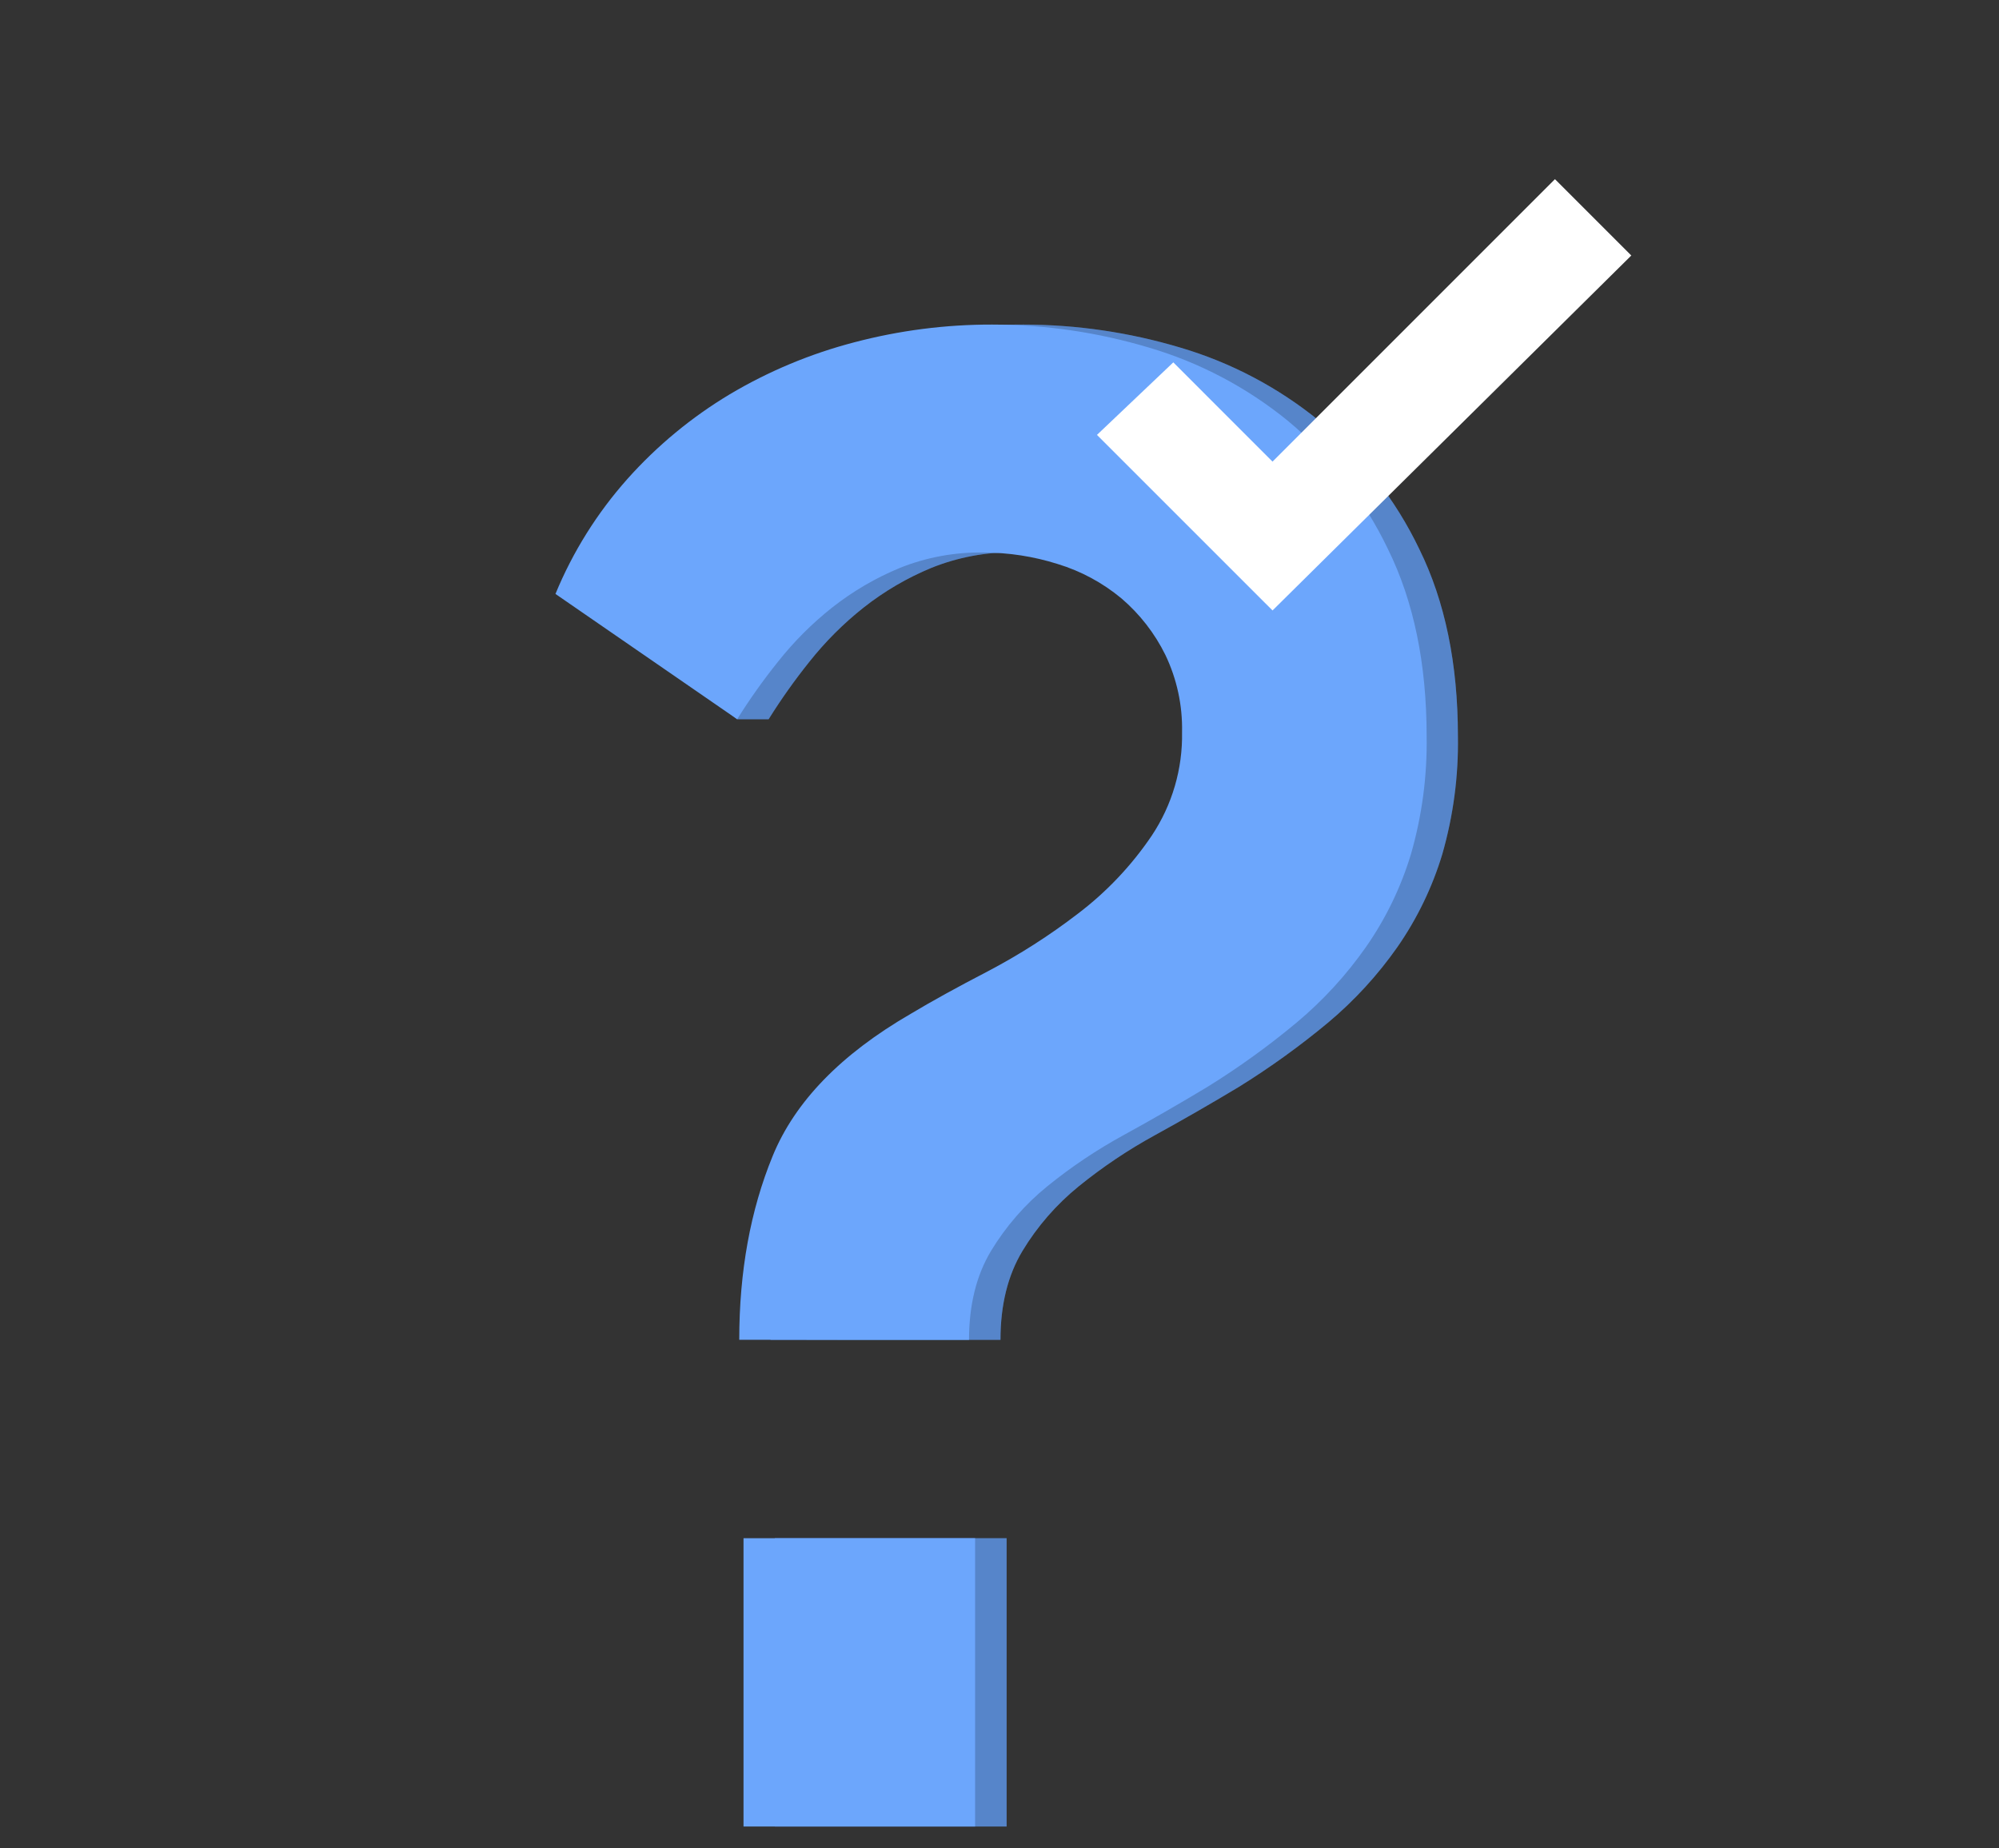 <svg width="53" height="49" viewBox="0 0 53 49" fill="none" xmlns="http://www.w3.org/2000/svg">
<rect x="0" y="0" width="53" height="49" fill="#333333" stroke="none"/>
<g clip-path="url(#clip0_55_3224)">
<path d="M20.43 35.52C20.43 33.712 20.725 32.088 21.316 30.647C21.906 29.206 23.124 27.951 24.97 26.881C25.524 26.549 26.207 26.172 27.02 25.751C27.855 25.312 28.652 24.802 29.4 24.228C30.166 23.649 30.83 22.948 31.366 22.152C31.907 21.341 32.187 20.384 32.17 19.41C32.186 18.7 32.035 17.996 31.729 17.355C31.447 16.783 31.051 16.275 30.566 15.86C30.068 15.445 29.492 15.134 28.871 14.946C28.235 14.745 27.572 14.643 26.905 14.642C26.149 14.632 25.399 14.772 24.697 15.054C24.052 15.32 23.447 15.674 22.899 16.106C22.364 16.529 21.881 17.012 21.458 17.546C21.069 18.032 20.708 18.54 20.379 19.068H19.545L15.56 15.746C16.02 14.629 16.666 13.598 17.47 12.695C18.256 11.816 19.171 11.059 20.182 10.453C21.211 9.841 22.322 9.377 23.48 9.076C24.673 8.761 25.902 8.603 27.136 8.605C28.543 8.606 29.942 8.811 31.29 9.214C32.633 9.61 33.885 10.269 34.972 11.153C36.094 12.082 37.002 13.244 37.631 14.559C38.313 15.943 38.654 17.596 38.654 19.516C38.672 20.573 38.532 21.628 38.24 22.645C37.975 23.524 37.572 24.356 37.048 25.11C36.528 25.851 35.914 26.521 35.221 27.103C34.468 27.73 33.672 28.304 32.839 28.82C32.1 29.264 31.361 29.689 30.624 30.094C29.91 30.484 29.234 30.938 28.602 31.45C28.008 31.932 27.502 32.513 27.107 33.168C26.719 33.814 26.526 34.599 26.526 35.522L20.43 35.52ZM20.543 48.423V40.781H26.689V48.423H20.543Z" fill="#6CA6FC"/>
<g opacity="0.2">
<path d="M20.43 35.52C20.43 33.712 20.725 32.088 21.316 30.647C21.906 29.206 23.124 27.951 24.97 26.881C25.524 26.549 26.207 26.172 27.02 25.751C27.855 25.312 28.652 24.802 29.4 24.228C30.166 23.649 30.83 22.948 31.366 22.152C31.907 21.341 32.187 20.384 32.17 19.41C32.186 18.7 32.035 17.996 31.729 17.355C31.447 16.783 31.051 16.275 30.566 15.86C30.068 15.445 29.492 15.134 28.871 14.946C28.235 14.745 27.572 14.643 26.905 14.642C26.149 14.632 25.399 14.772 24.697 15.054C24.052 15.32 23.447 15.674 22.899 16.106C22.364 16.529 21.881 17.012 21.458 17.546C21.069 18.032 20.708 18.54 20.379 19.068H19.545L15.56 15.746C16.02 14.629 16.666 13.598 17.47 12.695C18.256 11.816 19.171 11.059 20.182 10.453C21.211 9.841 22.322 9.377 23.48 9.076C24.673 8.761 25.902 8.603 27.136 8.605C28.543 8.606 29.942 8.811 31.29 9.214C32.633 9.61 33.885 10.269 34.972 11.153C36.094 12.082 37.002 13.244 37.631 14.559C38.313 15.943 38.654 17.596 38.654 19.516C38.672 20.573 38.532 21.628 38.24 22.645C37.975 23.524 37.572 24.356 37.048 25.11C36.528 25.851 35.914 26.521 35.221 27.103C34.468 27.73 33.672 28.304 32.839 28.82C32.1 29.264 31.361 29.689 30.624 30.094C29.91 30.484 29.234 30.938 28.602 31.45C28.008 31.932 27.502 32.513 27.107 33.168C26.719 33.814 26.526 34.599 26.526 35.522L20.43 35.52ZM20.543 48.423V40.781H26.689V48.423H20.543Z" fill="black"/>
</g>
<path d="M19.6 35.52C19.6 33.712 19.895 32.088 20.486 30.647C21.076 29.206 22.295 27.951 24.141 26.881C24.695 26.549 25.378 26.172 26.19 25.751C27.026 25.312 27.823 24.803 28.572 24.228C29.337 23.649 30.001 22.947 30.538 22.152C31.078 21.341 31.358 20.384 31.34 19.41C31.355 18.701 31.203 18 30.897 17.361C30.615 16.789 30.219 16.28 29.735 15.866C29.236 15.451 28.66 15.14 28.04 14.952C27.404 14.751 26.741 14.649 26.073 14.648C25.317 14.636 24.567 14.773 23.864 15.054C23.219 15.32 22.613 15.674 22.064 16.106C21.53 16.529 21.047 17.012 20.625 17.546C20.235 18.032 19.874 18.54 19.545 19.068L14.727 15.746C15.187 14.629 15.833 13.598 16.637 12.695C17.423 11.815 18.337 11.059 19.349 10.453C20.378 9.841 21.488 9.378 22.646 9.076C23.84 8.761 25.07 8.602 26.305 8.605C27.712 8.606 29.111 8.811 30.459 9.214C31.803 9.609 33.055 10.269 34.141 11.153C35.264 12.082 36.171 13.244 36.8 14.559C37.483 15.943 37.824 17.596 37.825 19.516C37.842 20.574 37.702 21.628 37.409 22.645C37.143 23.524 36.74 24.357 36.214 25.11C35.694 25.851 35.08 26.521 34.386 27.103C33.634 27.731 32.838 28.305 32.005 28.82C31.267 29.264 30.529 29.689 29.79 30.094C29.076 30.484 28.399 30.938 27.768 31.45C27.174 31.932 26.669 32.513 26.273 33.168C25.886 33.814 25.692 34.599 25.692 35.522L19.6 35.52ZM19.713 48.423V40.781H25.853V48.423H19.713Z" fill="#6CA6FC"/>
</g>
<path d="M33.739 16.184L29.084 11.53L31.108 9.607L33.739 12.238L41.227 4.75L43.251 6.774L33.739 16.184Z" fill="white"/>
<defs>
<clipPath id="clip0_55_3224">
<rect width="24.068" height="40" fill="white" transform="translate(14.667 8.5)"/>
</clipPath>
</defs>
</svg>
